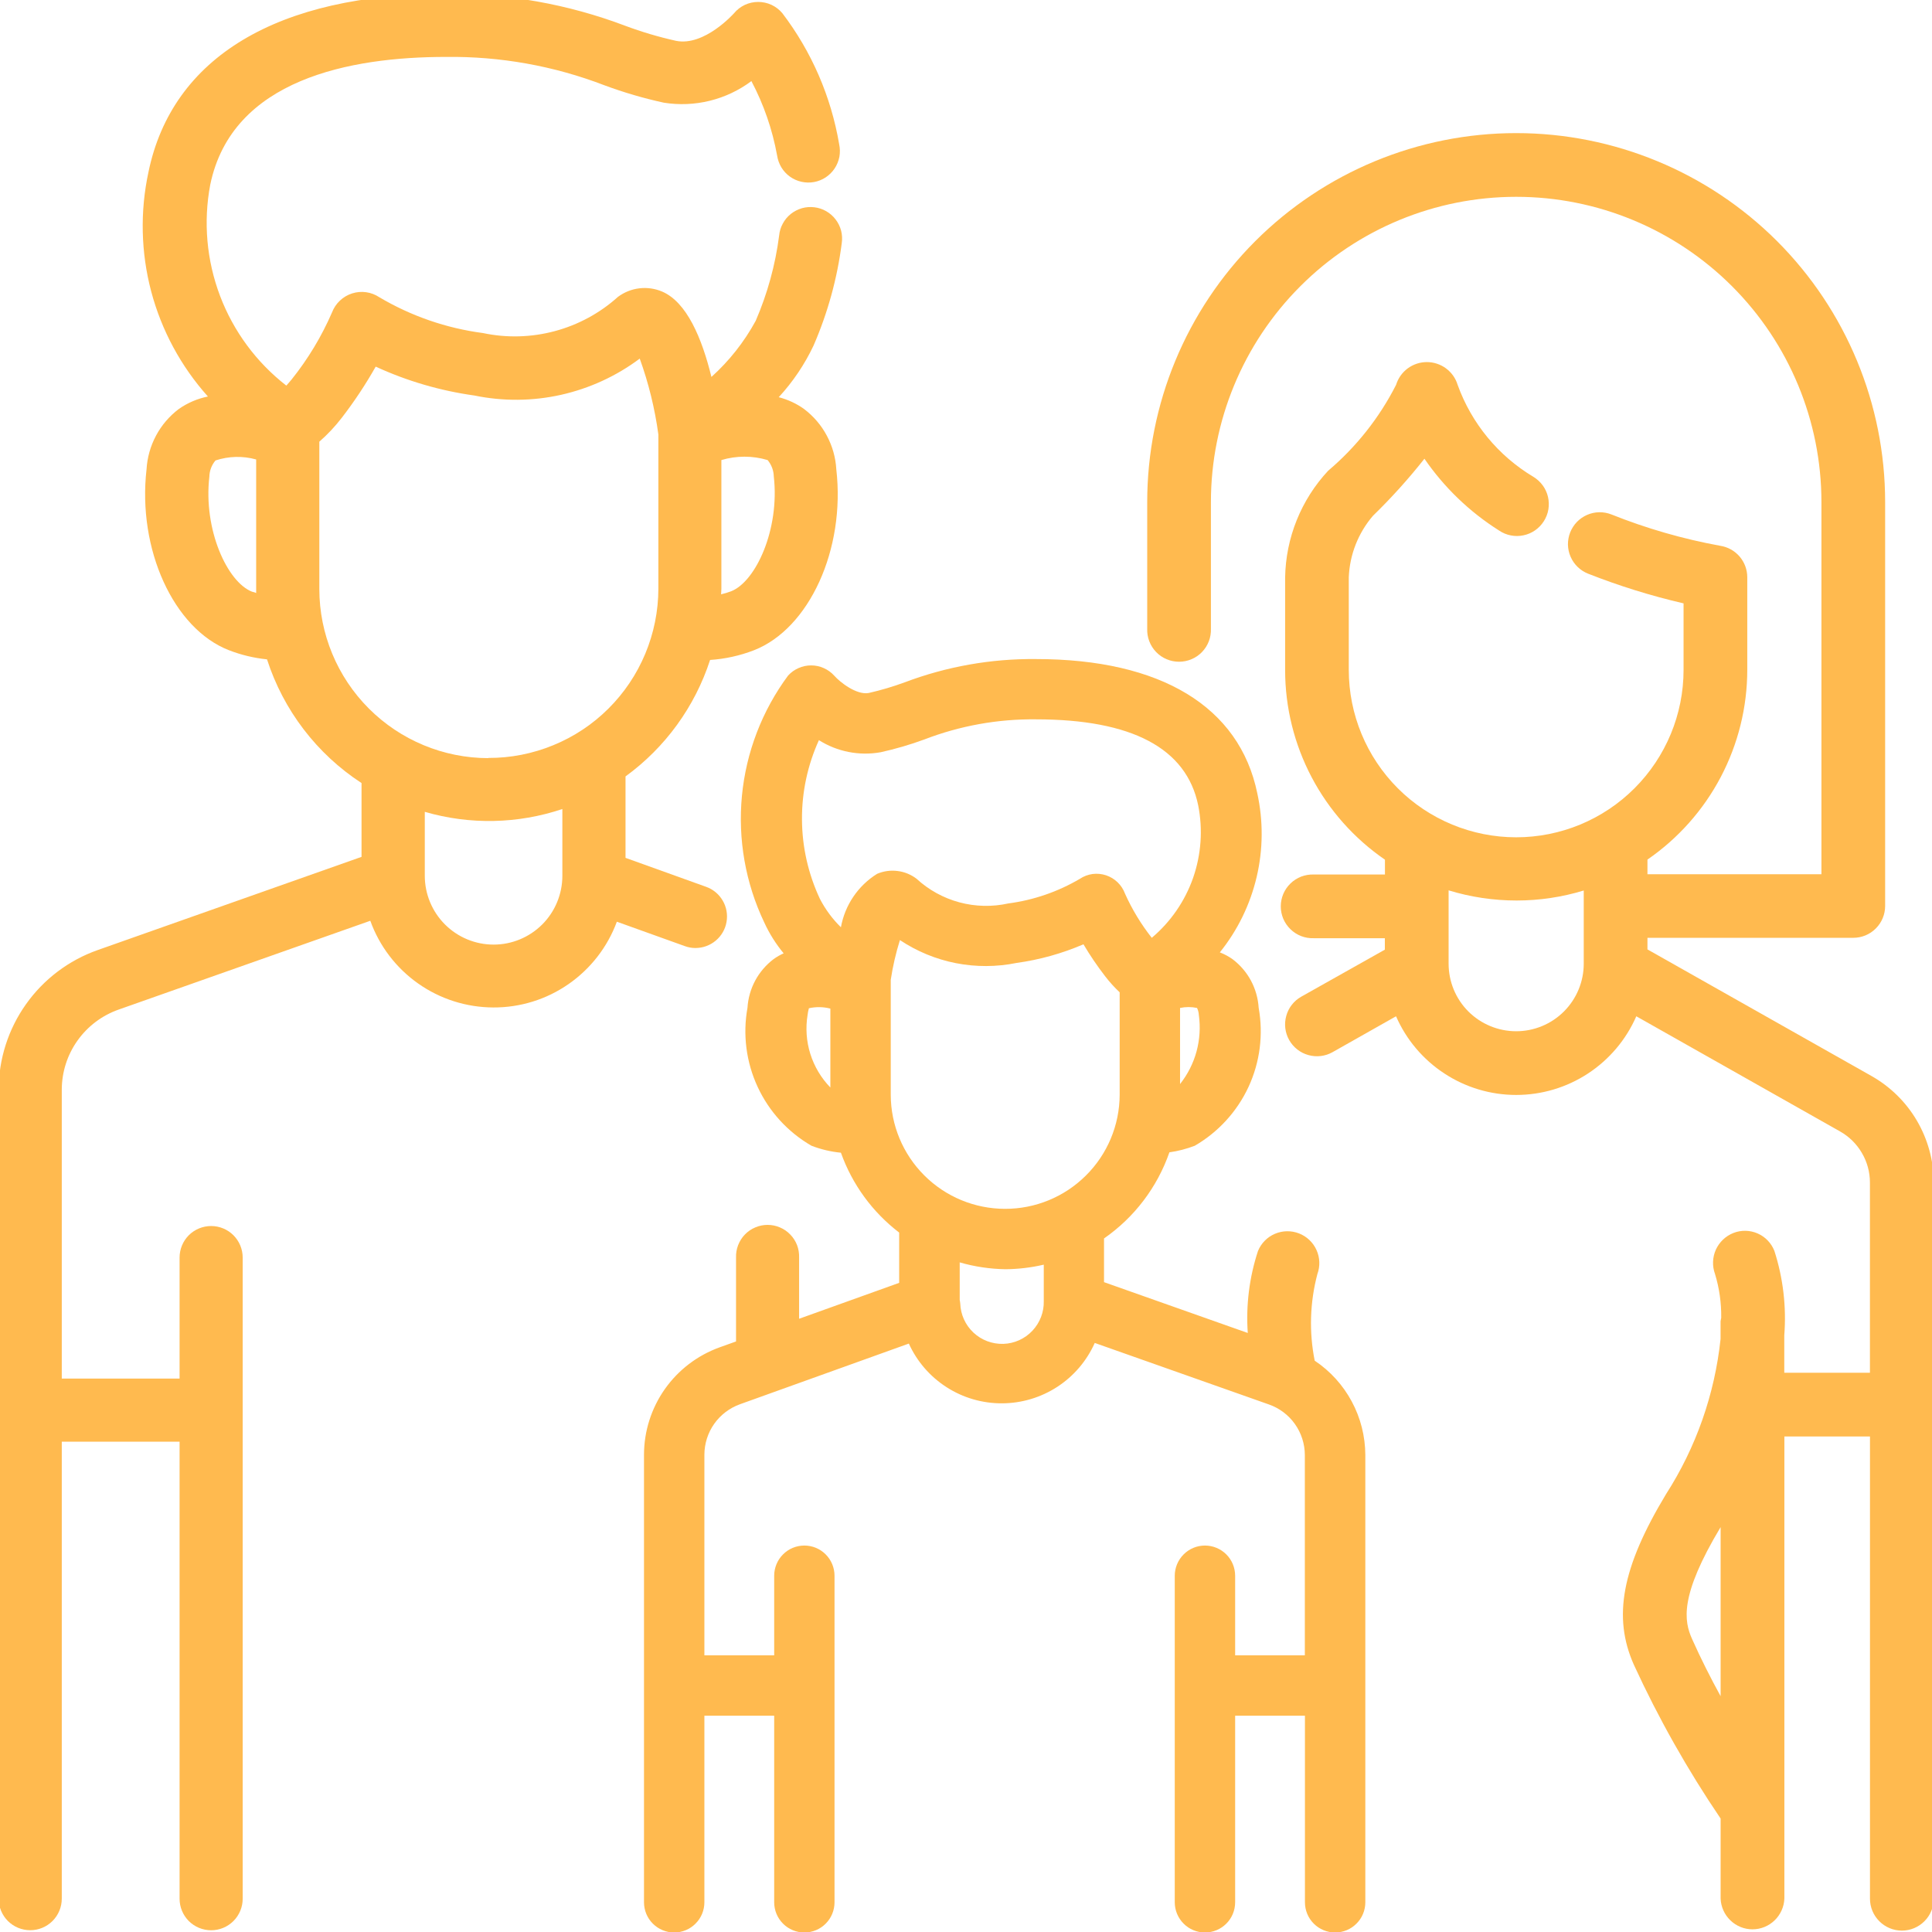 <svg width="39" height="39" viewBox="0 0 39 39" fill="none" xmlns="http://www.w3.org/2000/svg">
<g clip-path="url(#clip0)">
<path d="M37.776 21.719L33.256 19.165V18.931H37.41C37.581 18.931 37.745 18.864 37.865 18.743C37.986 18.623 38.054 18.459 38.054 18.289V10.135C38.054 8.16 37.269 6.265 35.873 4.868C34.476 3.472 32.581 2.687 30.606 2.687C28.63 2.687 26.736 3.472 25.339 4.868C23.942 6.265 23.158 8.16 23.158 10.135V12.692C23.155 12.778 23.169 12.865 23.2 12.945C23.231 13.026 23.278 13.1 23.338 13.162C23.398 13.224 23.47 13.274 23.549 13.307C23.629 13.341 23.714 13.358 23.801 13.358C23.887 13.358 23.973 13.341 24.052 13.307C24.132 13.274 24.204 13.224 24.264 13.162C24.324 13.1 24.371 13.026 24.402 12.945C24.433 12.865 24.447 12.778 24.444 12.692V10.135C24.444 8.501 25.093 6.934 26.249 5.778C27.404 4.622 28.972 3.973 30.606 3.973C32.24 3.973 33.807 4.622 34.963 5.778C36.119 6.934 36.768 8.501 36.768 10.135V17.648H33.256V17.352C33.877 16.924 34.385 16.352 34.736 15.685C35.087 15.017 35.271 14.275 35.271 13.521V11.652C35.271 11.498 35.215 11.349 35.115 11.233C35.014 11.116 34.875 11.04 34.723 11.017C33.972 10.88 33.237 10.668 32.529 10.385C32.45 10.354 32.367 10.339 32.282 10.34C32.198 10.342 32.114 10.36 32.037 10.394C31.96 10.428 31.89 10.476 31.831 10.537C31.773 10.598 31.727 10.67 31.696 10.748C31.665 10.827 31.65 10.911 31.651 10.995C31.653 11.079 31.671 11.163 31.705 11.24C31.773 11.396 31.901 11.519 32.059 11.581C32.686 11.828 33.329 12.028 33.985 12.18V13.523C33.985 14.419 33.629 15.278 32.995 15.912C32.362 16.546 31.502 16.902 30.606 16.902C29.71 16.902 28.85 16.546 28.216 15.912C27.583 15.278 27.227 14.419 27.227 13.523V11.654C27.245 11.197 27.417 10.76 27.714 10.413C28.085 10.052 28.433 9.667 28.754 9.26C29.153 9.841 29.666 10.334 30.262 10.71C30.333 10.758 30.413 10.792 30.498 10.808C30.582 10.825 30.669 10.824 30.753 10.806C30.837 10.789 30.917 10.755 30.987 10.706C31.058 10.657 31.118 10.594 31.164 10.522C31.21 10.45 31.242 10.368 31.256 10.284C31.27 10.199 31.267 10.112 31.248 10.029C31.228 9.945 31.192 9.866 31.141 9.797C31.09 9.728 31.026 9.669 30.953 9.625C30.244 9.201 29.704 8.545 29.424 7.768C29.384 7.635 29.301 7.519 29.189 7.436C29.078 7.354 28.942 7.309 28.803 7.309C28.664 7.309 28.529 7.354 28.417 7.436C28.305 7.519 28.223 7.635 28.182 7.768C27.845 8.432 27.378 9.022 26.81 9.503C26.264 10.089 25.955 10.857 25.942 11.658V13.527C25.942 14.28 26.126 15.022 26.477 15.689C26.828 16.356 27.336 16.927 27.957 17.354V17.653H26.521C26.434 17.65 26.348 17.665 26.267 17.695C26.187 17.726 26.113 17.773 26.051 17.833C25.989 17.893 25.939 17.965 25.905 18.045C25.872 18.124 25.854 18.21 25.854 18.296C25.854 18.383 25.872 18.468 25.905 18.548C25.939 18.627 25.989 18.699 26.051 18.759C26.113 18.819 26.187 18.866 26.267 18.897C26.348 18.928 26.434 18.942 26.521 18.939H27.955V19.17L26.268 20.119C26.119 20.203 26.01 20.342 25.965 20.507C25.919 20.671 25.94 20.846 26.024 20.995C26.108 21.143 26.247 21.253 26.412 21.298C26.576 21.344 26.752 21.323 26.9 21.239L28.181 20.515C28.387 20.987 28.726 21.388 29.157 21.67C29.588 21.953 30.091 22.103 30.606 22.103C31.121 22.103 31.625 21.953 32.056 21.67C32.486 21.388 32.825 20.987 33.031 20.515L37.143 22.839C37.326 22.942 37.478 23.091 37.584 23.273C37.691 23.454 37.747 23.66 37.747 23.87V27.711H36.018V26.956C36.063 26.38 35.995 25.8 35.818 25.25C35.756 25.093 35.634 24.966 35.48 24.899C35.325 24.831 35.149 24.827 34.992 24.889C34.834 24.951 34.707 25.072 34.637 25.226C34.568 25.38 34.561 25.556 34.619 25.715C34.707 26.002 34.749 26.302 34.745 26.602C34.74 26.625 34.735 26.647 34.732 26.67V27.028C34.614 28.143 34.238 29.216 33.632 30.16C32.738 31.642 32.552 32.641 32.982 33.606C33.479 34.687 34.065 35.725 34.733 36.71V38.325C34.739 38.491 34.81 38.649 34.93 38.765C35.05 38.881 35.21 38.946 35.376 38.946C35.543 38.946 35.703 38.881 35.823 38.765C35.943 38.649 36.014 38.491 36.02 38.325V28.997H37.748V38.328C37.748 38.499 37.816 38.662 37.937 38.783C38.058 38.904 38.221 38.972 38.392 38.972C38.563 38.972 38.726 38.904 38.847 38.783C38.968 38.662 39.035 38.499 39.035 38.328V23.866C39.034 23.428 38.916 23 38.695 22.622C38.474 22.245 38.157 21.934 37.776 21.719ZM31.97 19.453C31.97 19.815 31.826 20.162 31.57 20.418C31.315 20.673 30.968 20.817 30.606 20.817C30.244 20.817 29.897 20.673 29.641 20.418C29.385 20.162 29.242 19.815 29.242 19.453V17.973C29.686 18.109 30.149 18.178 30.614 18.178C31.073 18.178 31.53 18.11 31.97 17.976V19.453ZM34.733 34.24C34.533 33.876 34.334 33.483 34.157 33.086C33.995 32.724 33.896 32.221 34.733 30.827V34.24Z" fill="#FFBA4F"/>
<path d="M14.037 19.137C14.187 19.137 14.333 19.085 14.448 18.988C14.563 18.892 14.641 18.758 14.666 18.61C14.692 18.462 14.665 18.309 14.589 18.18C14.513 18.05 14.394 17.951 14.252 17.901L12.627 17.317V15.673C13.43 15.089 14.027 14.266 14.334 13.322C14.637 13.302 14.936 13.236 15.22 13.126C16.337 12.69 17.068 11.086 16.882 9.475C16.869 9.237 16.803 9.005 16.691 8.795C16.579 8.584 16.422 8.401 16.232 8.257C16.078 8.146 15.904 8.066 15.72 8.018C16.006 7.708 16.243 7.356 16.423 6.975C16.709 6.316 16.901 5.621 16.992 4.908C17.004 4.824 17 4.739 16.979 4.656C16.957 4.574 16.92 4.497 16.868 4.43C16.817 4.362 16.752 4.306 16.678 4.263C16.605 4.221 16.523 4.194 16.439 4.184C16.355 4.174 16.269 4.18 16.188 4.203C16.106 4.227 16.03 4.266 15.963 4.319C15.897 4.372 15.842 4.438 15.802 4.513C15.761 4.587 15.736 4.669 15.728 4.754C15.652 5.347 15.492 5.927 15.255 6.476C15.023 6.902 14.721 7.285 14.361 7.609C14.169 6.824 13.863 6.101 13.369 5.887C13.224 5.825 13.065 5.801 12.908 5.82C12.751 5.838 12.602 5.898 12.475 5.992C12.111 6.32 11.674 6.557 11.2 6.684C10.726 6.811 10.229 6.825 9.749 6.723C9.01 6.626 8.299 6.38 7.657 6C7.577 5.947 7.487 5.912 7.392 5.899C7.296 5.885 7.199 5.894 7.108 5.923C7.016 5.952 6.931 6.002 6.861 6.069C6.791 6.135 6.736 6.217 6.702 6.307C6.491 6.793 6.217 7.248 5.886 7.661C5.85 7.707 5.815 7.742 5.78 7.784C5.176 7.315 4.713 6.688 4.442 5.973C4.171 5.257 4.102 4.481 4.244 3.729C4.683 1.597 7.073 1.149 9 1.149C10.094 1.135 11.181 1.329 12.202 1.722C12.593 1.867 12.993 1.984 13.401 2.073C13.71 2.122 14.025 2.109 14.329 2.034C14.632 1.959 14.918 1.824 15.168 1.637C15.417 2.108 15.592 2.615 15.687 3.139C15.7 3.224 15.729 3.305 15.773 3.379C15.817 3.452 15.876 3.515 15.945 3.565C16.015 3.615 16.094 3.651 16.177 3.669C16.261 3.688 16.347 3.69 16.431 3.675C16.515 3.66 16.595 3.628 16.667 3.581C16.738 3.534 16.8 3.473 16.847 3.402C16.895 3.331 16.927 3.251 16.944 3.167C16.959 3.083 16.958 2.996 16.94 2.913C16.777 1.951 16.384 1.043 15.793 0.267C15.733 0.195 15.659 0.138 15.574 0.098C15.49 0.059 15.398 0.039 15.305 0.039C15.212 0.039 15.12 0.059 15.036 0.098C14.952 0.138 14.877 0.195 14.818 0.267C14.812 0.272 14.221 0.94 13.646 0.824C13.296 0.746 12.951 0.644 12.615 0.518C11.461 0.082 10.235 -0.136 9 -0.124C5.607 -0.124 3.475 1.153 2.997 3.473C2.825 4.269 2.844 5.095 3.052 5.883C3.261 6.67 3.653 7.397 4.197 8.004C3.985 8.047 3.785 8.133 3.608 8.257C3.418 8.401 3.261 8.584 3.149 8.795C3.037 9.005 2.972 9.237 2.958 9.475C2.773 11.086 3.503 12.69 4.62 13.125C4.867 13.221 5.126 13.283 5.39 13.31C5.721 14.336 6.394 15.218 7.298 15.807V17.297L1.97 19.179C1.387 19.385 0.882 19.767 0.525 20.271C0.167 20.775 -0.026 21.378 -0.027 21.996V38.327C-0.027 38.496 0.04 38.658 0.159 38.778C0.279 38.897 0.441 38.964 0.61 38.964C0.779 38.964 0.941 38.897 1.06 38.778C1.18 38.658 1.247 38.496 1.247 38.327V29.102H3.625V38.328C3.625 38.497 3.692 38.659 3.811 38.779C3.931 38.898 4.093 38.965 4.262 38.965C4.431 38.965 4.593 38.898 4.712 38.779C4.832 38.659 4.899 38.497 4.899 38.328V25.386C4.899 25.217 4.832 25.055 4.712 24.935C4.593 24.816 4.431 24.749 4.262 24.749C4.093 24.749 3.931 24.816 3.811 24.935C3.692 25.055 3.625 25.217 3.625 25.386V27.828H1.247V21.996C1.248 21.641 1.358 21.295 1.564 21.006C1.769 20.717 2.059 20.498 2.394 20.38L7.475 18.587C7.659 19.098 7.996 19.54 8.44 19.853C8.884 20.166 9.414 20.335 9.957 20.337C10.5 20.34 11.031 20.175 11.477 19.865C11.923 19.555 12.264 19.116 12.452 18.606L13.825 19.099C13.893 19.124 13.965 19.137 14.037 19.137ZM14.562 11.887V9.287C14.866 9.196 15.191 9.196 15.495 9.287C15.573 9.38 15.617 9.496 15.62 9.617C15.742 10.685 15.257 11.741 14.758 11.936C14.693 11.961 14.625 11.981 14.556 11.997C14.557 11.962 14.562 11.925 14.562 11.887ZM5.087 11.944C4.588 11.749 4.103 10.693 4.226 9.625C4.228 9.504 4.272 9.387 4.35 9.295C4.616 9.207 4.902 9.2 5.171 9.275V11.891C5.171 11.918 5.171 11.944 5.171 11.972C5.145 11.957 5.119 11.952 5.087 11.944ZM11.352 17.679C11.352 18.047 11.206 18.401 10.946 18.661C10.685 18.922 10.332 19.068 9.964 19.068C9.596 19.068 9.243 18.922 8.982 18.661C8.722 18.401 8.575 18.047 8.575 17.679V16.388C9.485 16.653 10.454 16.633 11.352 16.331V17.679ZM9.858 15.304C8.954 15.303 8.086 14.943 7.447 14.304C6.807 13.664 6.447 12.796 6.446 11.892V8.916C6.612 8.771 6.763 8.61 6.898 8.435C7.151 8.107 7.38 7.762 7.584 7.401C8.216 7.692 8.887 7.888 9.576 7.984C10.153 8.103 10.749 8.099 11.325 7.97C11.9 7.841 12.442 7.592 12.914 7.239C13.093 7.734 13.219 8.248 13.29 8.77V11.887C13.289 12.336 13.199 12.781 13.026 13.196C12.853 13.611 12.6 13.988 12.281 14.305C11.963 14.622 11.585 14.873 11.169 15.043C10.753 15.214 10.308 15.302 9.858 15.3V15.304Z" fill="#FFBA4F"/>
<path d="M26.539 27.467C26.423 26.888 26.442 26.29 26.593 25.719C26.651 25.561 26.645 25.386 26.575 25.233C26.506 25.079 26.379 24.959 26.222 24.898C26.065 24.837 25.89 24.84 25.736 24.906C25.581 24.972 25.458 25.097 25.394 25.253C25.219 25.786 25.149 26.348 25.188 26.908L22.286 25.882V25C22.899 24.574 23.361 23.966 23.606 23.261C23.78 23.237 23.952 23.192 24.117 23.129C24.592 22.854 24.971 22.439 25.203 21.941C25.434 21.442 25.505 20.885 25.408 20.344C25.396 20.152 25.343 19.965 25.252 19.795C25.161 19.626 25.034 19.478 24.88 19.362C24.801 19.306 24.715 19.26 24.624 19.225C24.983 18.78 25.236 18.26 25.367 17.704C25.498 17.149 25.502 16.57 25.38 16.013C25.02 14.266 23.434 13.304 20.911 13.304C20.007 13.295 19.108 13.454 18.262 13.774C18.025 13.861 17.783 13.933 17.536 13.989C17.292 14.034 16.956 13.772 16.839 13.638C16.78 13.573 16.708 13.521 16.628 13.486C16.548 13.45 16.461 13.432 16.373 13.432C16.286 13.432 16.199 13.45 16.119 13.486C16.039 13.521 15.967 13.573 15.908 13.638C15.383 14.347 15.062 15.185 14.977 16.063C14.893 16.941 15.048 17.826 15.428 18.622C15.53 18.845 15.662 19.055 15.819 19.244C15.748 19.276 15.68 19.315 15.616 19.361C15.463 19.477 15.336 19.625 15.245 19.794C15.154 19.964 15.101 20.151 15.089 20.343C14.991 20.884 15.063 21.442 15.294 21.94C15.525 22.438 15.904 22.853 16.38 23.128C16.571 23.202 16.771 23.249 16.975 23.269C17.203 23.909 17.612 24.469 18.151 24.881V25.896L16.131 26.621V25.386C16.134 25.3 16.12 25.215 16.09 25.135C16.059 25.055 16.013 24.982 15.953 24.921C15.894 24.859 15.823 24.81 15.744 24.777C15.665 24.743 15.58 24.726 15.495 24.726C15.409 24.726 15.325 24.743 15.246 24.777C15.167 24.81 15.096 24.859 15.036 24.921C14.977 24.982 14.931 25.055 14.9 25.135C14.869 25.215 14.855 25.3 14.858 25.386V27.079L14.526 27.198C14.08 27.359 13.694 27.653 13.421 28.04C13.148 28.428 13.001 28.89 13 29.364V38.4C13 38.562 13.064 38.717 13.178 38.831C13.293 38.946 13.448 39.01 13.609 39.01C13.771 39.01 13.926 38.946 14.04 38.831C14.155 38.717 14.219 38.562 14.219 38.4V34.634H15.628V38.4C15.628 38.562 15.692 38.717 15.806 38.831C15.92 38.946 16.075 39.01 16.237 39.01C16.399 39.01 16.554 38.946 16.668 38.831C16.782 38.717 16.846 38.562 16.846 38.4V31.809C16.846 31.647 16.782 31.492 16.668 31.378C16.554 31.263 16.399 31.199 16.237 31.199C16.075 31.199 15.92 31.263 15.806 31.378C15.692 31.492 15.628 31.647 15.628 31.809V33.415H14.219V29.364C14.22 29.141 14.289 28.923 14.418 28.741C14.547 28.559 14.729 28.421 14.939 28.346L18.346 27.122C18.51 27.483 18.775 27.789 19.109 28.003C19.442 28.217 19.831 28.33 20.227 28.328C20.623 28.327 21.011 28.211 21.343 27.995C21.675 27.779 21.938 27.471 22.099 27.109L25.615 28.351C25.826 28.425 26.01 28.563 26.139 28.745C26.269 28.928 26.339 29.146 26.34 29.37V33.415H24.933V31.809C24.933 31.647 24.869 31.492 24.755 31.378C24.64 31.263 24.485 31.199 24.324 31.199C24.162 31.199 24.007 31.263 23.893 31.378C23.779 31.492 23.714 31.647 23.714 31.809V38.4C23.714 38.562 23.779 38.717 23.893 38.831C24.007 38.946 24.162 39.01 24.324 39.01C24.485 39.01 24.64 38.946 24.755 38.831C24.869 38.717 24.933 38.562 24.933 38.4V34.634H26.342V38.4C26.342 38.562 26.406 38.717 26.52 38.831C26.635 38.946 26.79 39.01 26.951 39.01C27.113 39.01 27.268 38.946 27.382 38.831C27.497 38.717 27.561 38.562 27.561 38.4V29.37C27.559 28.994 27.466 28.623 27.287 28.291C27.109 27.959 26.852 27.676 26.539 27.467ZM23.821 21.883V20.347C23.934 20.323 24.051 20.323 24.164 20.347C24.185 20.391 24.197 20.438 24.2 20.486C24.234 20.733 24.219 20.983 24.154 21.224C24.089 21.464 23.975 21.688 23.821 21.883ZM16.762 21.953C16.576 21.761 16.437 21.528 16.357 21.273C16.277 21.017 16.259 20.747 16.303 20.483C16.313 20.396 16.332 20.353 16.328 20.353C16.471 20.321 16.62 20.323 16.762 20.36V21.953ZM17.706 17.639C17.515 17.758 17.352 17.915 17.226 18.101C17.1 18.287 17.015 18.497 16.975 18.718C16.804 18.551 16.661 18.357 16.551 18.145C16.316 17.644 16.192 17.098 16.189 16.545C16.185 15.992 16.302 15.445 16.531 14.941C16.901 15.175 17.346 15.262 17.777 15.185C18.076 15.119 18.371 15.033 18.659 14.927C19.378 14.65 20.143 14.512 20.913 14.521C22.848 14.521 23.95 15.104 24.187 16.256C24.284 16.745 24.248 17.251 24.084 17.722C23.919 18.192 23.631 18.61 23.25 18.931C23.034 18.657 22.852 18.357 22.709 18.038C22.677 17.951 22.626 17.874 22.56 17.81C22.494 17.746 22.414 17.698 22.327 17.669C22.239 17.64 22.146 17.631 22.054 17.643C21.963 17.656 21.875 17.689 21.799 17.74C21.356 18.001 20.865 18.17 20.355 18.237C20.029 18.309 19.69 18.302 19.367 18.215C19.044 18.128 18.747 17.965 18.501 17.738C18.389 17.653 18.257 17.599 18.117 17.582C17.977 17.564 17.836 17.584 17.706 17.639ZM21.07 26.262C21.076 26.485 20.993 26.701 20.84 26.863C20.687 27.026 20.476 27.121 20.253 27.128C20.03 27.134 19.813 27.053 19.65 26.9C19.487 26.747 19.392 26.537 19.384 26.314C19.382 26.289 19.378 26.265 19.373 26.241V25.483C19.674 25.57 19.984 25.616 20.297 25.621C20.557 25.619 20.817 25.588 21.07 25.529V26.262ZM20.286 24.402C19.675 24.401 19.09 24.159 18.658 23.727C18.226 23.296 17.982 22.711 17.981 22.1V19.779C18.022 19.507 18.084 19.239 18.166 18.977C18.509 19.205 18.893 19.364 19.298 19.443C19.702 19.522 20.118 19.52 20.522 19.438C20.987 19.374 21.44 19.247 21.871 19.062C22.003 19.285 22.149 19.5 22.308 19.706C22.397 19.822 22.495 19.931 22.602 20.031V22.1C22.6 22.712 22.355 23.299 21.92 23.73C21.486 24.162 20.898 24.404 20.286 24.402Z" fill="#FFBA4F"/>
</g>
<defs>
<clipPath id="clip0">
<rect width="39" height="39" fill="white"/>
</clipPath>
</defs>
</svg>
